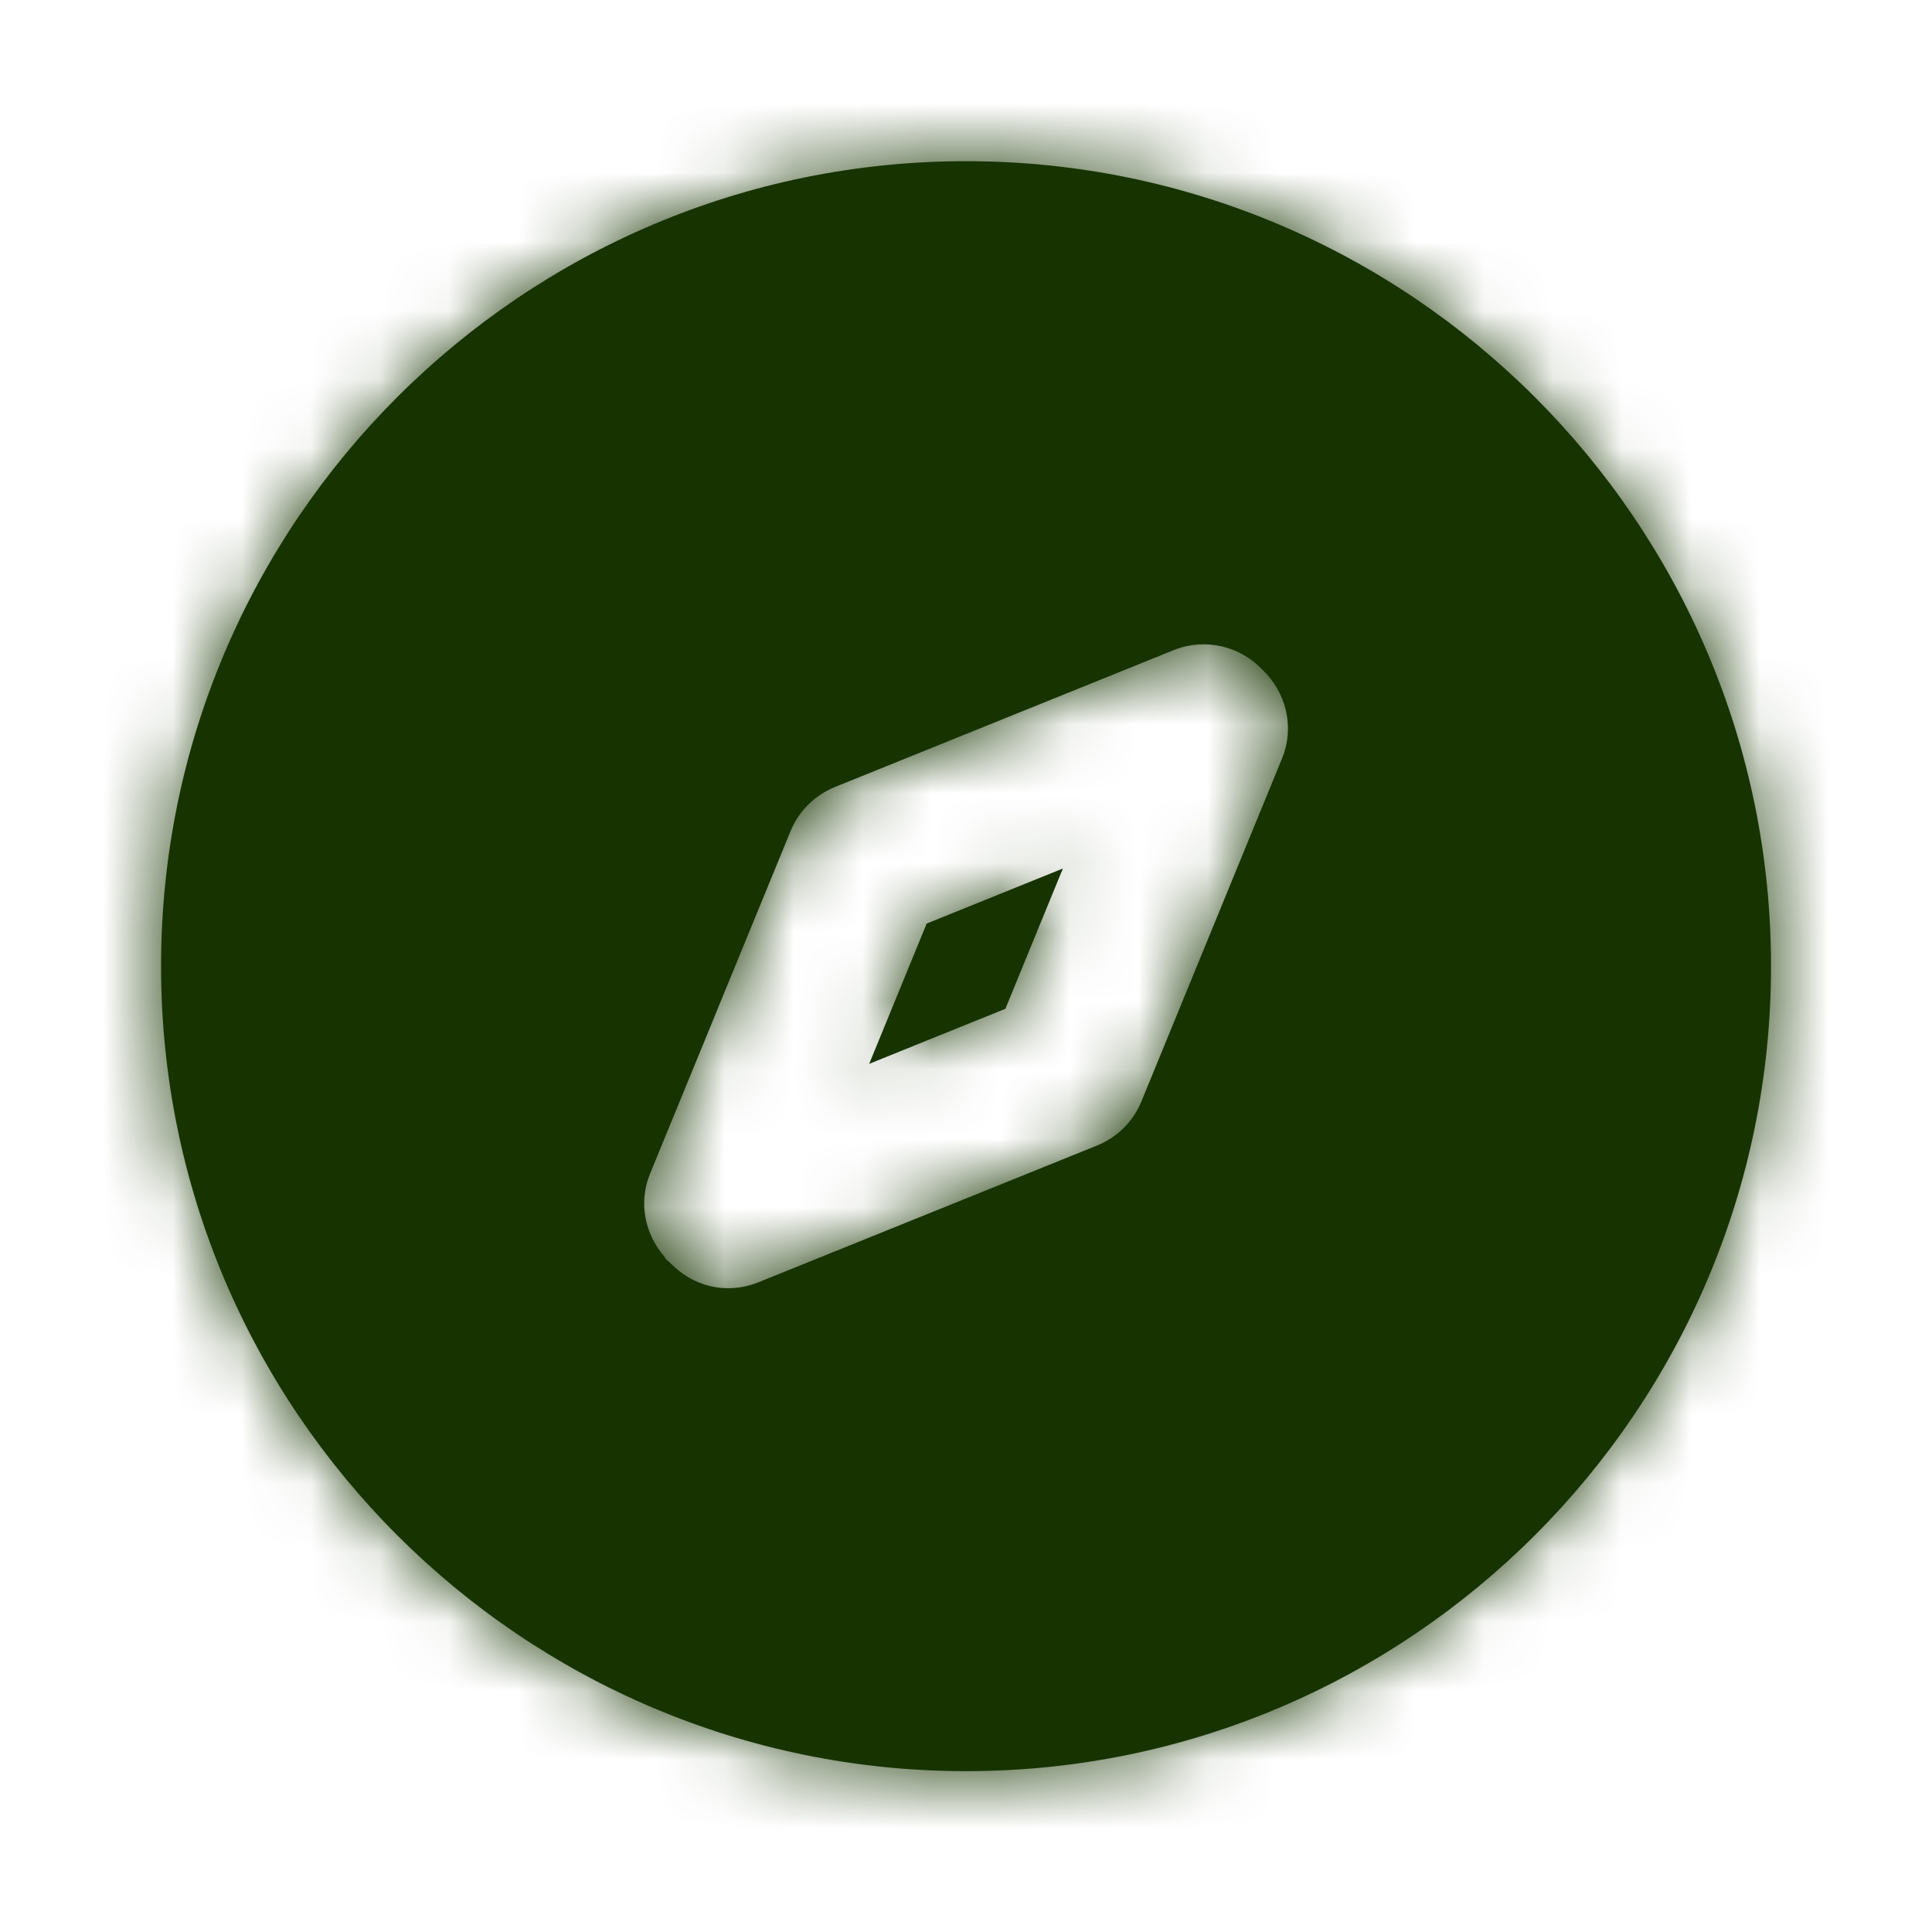 <svg width="28" height="28" viewBox="0 0 28 28" fill="none" xmlns="http://www.w3.org/2000/svg">
<path fill-rule="evenodd" clip-rule="evenodd" d="M12.597 15.418L14.571 14.62L15.404 12.587L13.43 13.385L12.597 15.418ZM18.58 10.993L16.543 15.961C16.424 16.253 16.193 16.482 15.901 16.601L10.986 18.586C10.842 18.643 10.694 18.67 10.55 18.67C10.233 18.67 9.937 18.533 9.718 18.308C9.697 18.288 9.675 18.272 9.655 18.252C9.644 18.239 9.637 18.224 9.628 18.211C9.35 17.889 9.248 17.434 9.42 17.013L11.457 12.046C11.576 11.754 11.809 11.524 12.1 11.406L17.015 9.42C17.475 9.238 17.978 9.369 18.297 9.707C18.637 10.03 18.768 10.534 18.58 10.993M14.001 2.336C7.568 2.336 2.334 7.57 2.334 14.003C2.334 20.436 7.568 25.669 14.001 25.669C20.434 25.669 25.667 20.436 25.667 14.003C25.667 7.57 20.434 2.336 14.001 2.336" fill="#173400"/>
<mask id="mask0_2054_2869" style="mask-type:luminance" maskUnits="userSpaceOnUse" x="2" y="2" width="24" height="24">
<path fill-rule="evenodd" clip-rule="evenodd" d="M12.597 15.418L14.571 14.62L15.404 12.587L13.43 13.385L12.597 15.418ZM18.58 10.993L16.543 15.961C16.424 16.253 16.193 16.482 15.901 16.601L10.986 18.586C10.842 18.643 10.694 18.67 10.55 18.67C10.233 18.67 9.937 18.533 9.718 18.308C9.697 18.288 9.675 18.272 9.655 18.252C9.644 18.239 9.637 18.224 9.628 18.211C9.35 17.889 9.248 17.434 9.42 17.013L11.457 12.046C11.576 11.754 11.809 11.524 12.1 11.406L17.015 9.42C17.475 9.238 17.978 9.369 18.297 9.707C18.637 10.03 18.768 10.534 18.58 10.993M14.001 2.336C7.568 2.336 2.334 7.57 2.334 14.003C2.334 20.436 7.568 25.669 14.001 25.669C20.434 25.669 25.667 20.436 25.667 14.003C25.667 7.57 20.434 2.336 14.001 2.336" fill="white"/>
</mask>
<g mask="url(#mask0_2054_2869)">
<rect width="28" height="28" fill="#173400"/>
</g>
</svg>
